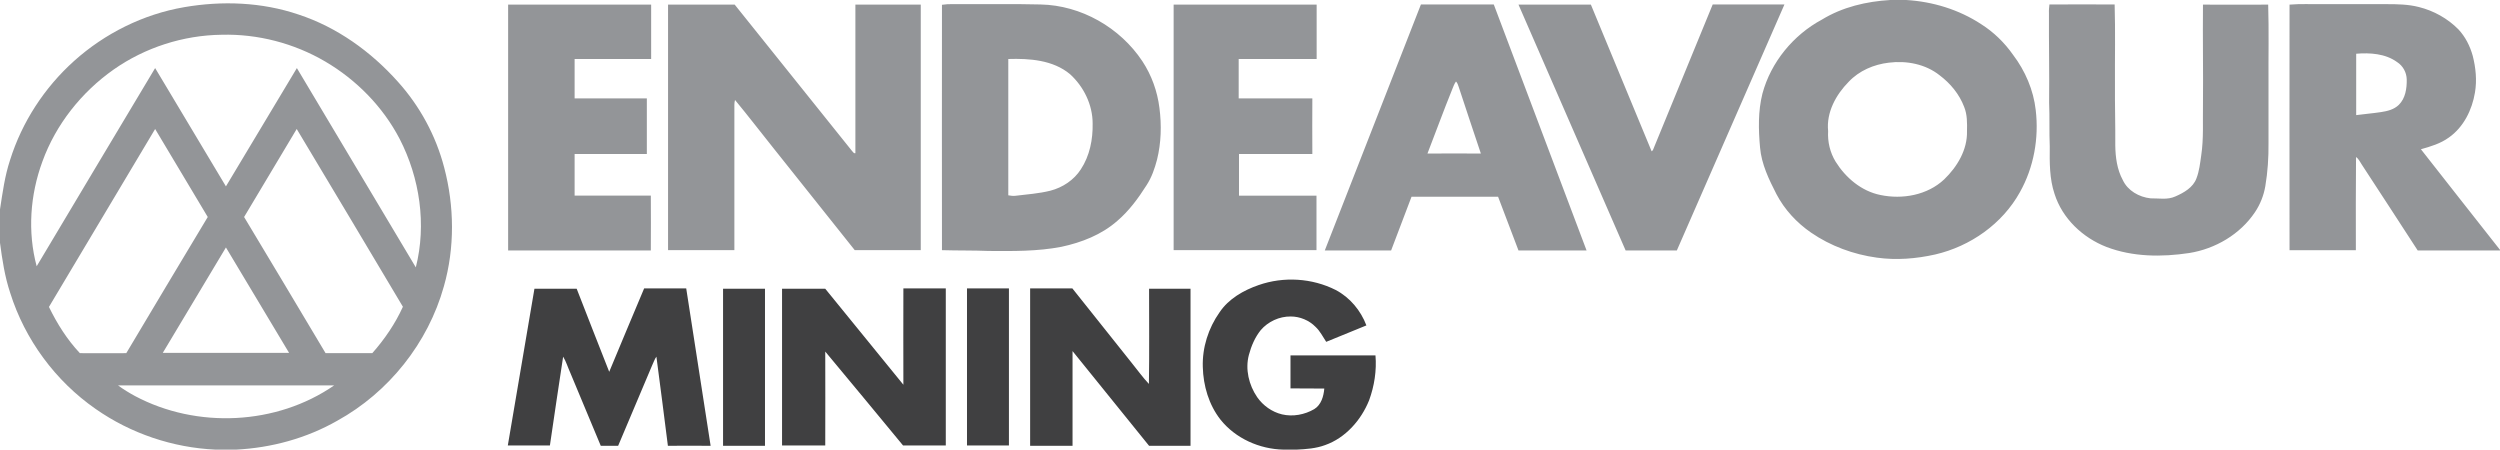 <svg version="1.2" xmlns="http://www.w3.org/2000/svg" viewBox="0 0 1568 282" width="1568" height="282">
	<title>original-7aba45ab-5de7-4a79-916e-bc76d0250452-svg</title>
	<style>
		.s0 { fill: #939598 } 
		.s1 { fill: #404041 } 
	</style>
	<g id="#939598ff">
		<path id="Layer" fill-rule="evenodd" class="s0" d="m115.5 4.5c23.8-4.1 48.7-3.2 71.7 4.6c24.1 7.9 45.4 23.2 62.3 42.1c13.8 15.3 23.9 33.9 29.1 53.9c6.4 24.2 6.7 50.3-0.2 74.5c-9.9 35.5-34.6 66.5-66.9 84.3c-19.3 11-41.3 17-63.5 18.1h-12.8c-26.8-1.2-53.2-10.1-75.2-25.5c-25.2-17.5-44.4-43.5-53.6-72.8c-3.4-10.2-5-20.8-6.4-31.4v-21c1.6-10.4 3-20.9 6.3-30.9c7.5-23.9 21.6-45.5 40.2-62.2c19.3-17.3 43.4-29.3 69-33.7zm-44.2 39.1c-20.2 14.2-36.3 34.5-44.7 57.7c-7.7 20.9-9.4 44.1-3.6 65.7c24.8-41.4 49.4-82.9 74.3-124.3q22.2 37.1 44.4 74.2q22.2-37.1 44.5-74.2c24.9 41.6 49.7 83.3 74.6 125c6.8-26.9 2.5-56-10.1-80.5c-10.5-20.2-27.1-37.1-46.7-48.6c-19.6-11.5-42.4-17.4-65-16.8c-24.1 0.3-48 8-67.7 21.8zm-40.6 148.9c5.1 10.5 11.4 20.5 19.4 29c9.7 0 19.4 0.1 29.1 0c17-28.5 34-57 51.1-85.4c-11-18.5-22-36.8-33-55.2c-22.2 37.1-44.4 74.4-66.6 111.6zm122.4-56.4c17.1 28.4 34.1 56.9 51.1 85.4q14.6 0 29.3 0c7.7-8.7 14.4-18.5 19.2-29.1q-33.2-55.8-66.6-111.5c-11 18.3-22 36.8-33 55.2zm-51 85.2q39.6 0 79.2 0c-13.2-22-26.4-44.1-39.6-66.1c-13.2 22-26.4 44.1-39.6 66.1zm-28.1 20.4c3.4 2.5 7 4.7 10.7 6.7c38.7 20.6 88.8 18.3 124.9-6.7c-45.2 0.1-90.4 0-135.6 0z" />
		<path id="Layer" fill-rule="evenodd" class="s0" d="m1185.6 0h10c16.6 1 33 6 46.9 15.1c7.9 5 14.7 11.6 20.1 19.3c7.6 10 12.8 22.1 14.2 34.6c2.1 17.7-1.2 36-9.9 51.5c-11 19.9-31.1 34-53.1 39.1c-12 2.7-24.4 3.7-36.6 2c-14.7-2-29.1-7.3-41.3-15.7c-9-6.2-16.6-14.4-21.7-24.1c-4.7-9.2-9.4-18.8-10.3-29.3c-1-11.2-1.3-22.7 1.5-33.8c5.3-19.7 19.4-36.8 37.3-46.4c12.9-7.9 27.9-11.4 42.9-12.3zm-0.9 39.3c-9.4 1.1-18.6 5-25.2 12c-8 8.1-14.1 19.2-12.9 30.9c-0.4 6.7 1.2 13.5 4.7 19.2c6.3 10.1 16.2 18.5 28.1 20.9c13.8 2.9 29.5 0.1 40-9.8c8.2-7.9 14.6-18.6 14.3-30.2c0.1-5.2 0.2-10.4-1.8-15.3c-3-7.9-8.6-14.7-15.4-19.8c-8.8-7-20.7-9.3-31.8-7.9zm-866-36.4q44.9 0 89.7 0q0 17.1 0 34.1q-24 0-48 0q0 12.3 0 24.7q22.6 0 45.3 0q0 17.4 0 34.9q-22.7 0-45.3 0q0 13 0 26.1q23.9 0 47.8 0q0.1 17.2 0 34.4q-44.7 0-89.5 0q0-77.1 0-154.2zm100.3 0q20.9 0 41.8 0c24.5 30.6 49.1 61.2 73.6 91.8c0.6 0.6 1 1.6 2.1 1.4c0-31 0-62.1 0-93.2q20.5 0 41 0q0 77 0 154c-13.8 0-27.6 0-41.4 0q-25.5-32-51-64c-8.1-10.1-15.9-20.3-24.1-30.2q-0.4 1.5-0.4 3c0 30.4 0 60.8 0 91.2q-20.8 0-41.6 0q0-77 0-154zm171.8 0.1c4.4-0.7 9-0.3 13.5-0.4c16.1 0.1 32.2-0.2 48.3 0.2c25.5 0.5 49.9 14.5 63.9 35.6c5.8 8.8 9.4 18.9 10.7 29.3c1.4 10.8 1.1 21.9-1.5 32.4c-1.5 5.7-3.4 11.2-6.6 16.1c-5.2 8.2-11 16.1-18.4 22.4c-9.8 8.6-22.3 13.5-35 16.2c-15 2.9-30.4 2.7-45.6 2.6c-9.8-0.4-19.5-0.2-29.3-0.5c-0.1-51.3 0-102.6 0-153.9zm41.6 34q0 42.7 0 85.5c1.5 0.2 2.9 0.5 4.4 0.3c7.4-0.9 14.8-1.4 22-3.2c7.7-2 14.8-6.7 19.1-13.4c5.6-8.5 7.6-18.8 7.4-28.8c0-11.7-5.6-23.1-14.2-30.9c-10.7-8.9-25.4-9.9-38.7-9.5zm103.7-34.1q44.9 0 89.7 0q0 17.1 0 34.1q-24.4 0-48.9 0q0 12.3 0 24.7q23.1 0 46.2 0q-0.1 17.4 0 34.9q-23 0-46 0q0 13 0 26.1q24.3 0 48.6 0q0 17.1 0 34.2q-44.8 0-89.6 0q0-77 0-154zm155.1-0.1q22.8 0 45.7 0c19.4 51.4 38.8 102.8 58.2 154.3c-14.2 0-28.5 0-42.7 0c-4.3-11.2-8.5-22.5-12.8-33.7q-27.2 0-54.3 0q-6.4 16.8-12.8 33.7q-20.8 0-41.6 0c20.1-51.5 40.2-102.9 60.3-154.3zm19.6 53.3c-5.4 13.3-10.3 26.8-15.5 40.2q16.8-0.1 33.5 0c-4.6-14-9.4-27.8-13.9-41.8c-0.4-1.2-0.8-2.5-1.7-3.4c-1.1 1.5-1.7 3.3-2.4 5zm41.6-53.2q22.7 0 45.4 0q19.1 46 38.1 92c1-0.5 1.1-1.7 1.6-2.7c12.2-29.8 24.5-59.6 36.7-89.4q22.5 0 45 0c-22.5 51.4-45 102.8-67.5 154.3q-16.1 0-32.1 0q-33.6-77.1-67.2-154.2zm333-0.1c13.6-0.1 27.3 0 40.9 0c0.5 16.8 0.1 33.6 0.2 50.4c-0.1 12.7 0.3 25.3 0.2 38c0.1 7.4 1.1 15.1 4.7 21.7c3.1 6.7 10.2 10.7 17.4 11.5c5.2-0.1 10.6 1.1 15.6-1.2c5.3-2.3 11.1-5.6 13.2-11.3c1.8-4.6 2.3-9.6 3-14.4c1.6-10.6 0.9-21.2 1.1-31.8c0.2-20.9-0.2-41.8 0-62.8c13.6 0 27.3 0.1 40.9 0c0.5 16.3 0.1 32.6 0.2 48.9q0 19 0 38c0.1 9-0.5 18.1-2 27c-1 5.8-3.2 11.4-6.5 16.3c-9.3 13.9-24.9 23-41.2 25.6c-17.3 2.6-35.4 2.5-51.9-3.8c-14.9-5.8-27.7-17.8-32.6-33.3c-3.2-9.5-3.1-19.7-3-29.7c-0.4-9.2 0-18.4-0.4-27.6c0.2-18.7-0.2-37.4-0.1-56c-0.1-1.9 0.1-3.7 0.3-5.5zm150.6 0.1c6.9-0.6 13.8-0.2 20.7-0.3q20 0 40.1 0c6.8 0 13.7 0.1 20.3 1.8c9.3 2.3 18.1 7.2 24.8 14c4.4 4.7 7.3 10.5 9 16.6c1.9 7.5 2.7 15.3 1.4 23c-1.8 10.9-7.1 21.7-16.3 28.2c-5.2 3.8-11.5 5.7-17.6 7.4c16.5 21.1 33.1 42.1 49.6 63.1v0.4q-25.8 0-51.6 0c-11.6-18-23.4-35.9-35.1-53.9c-1.1-1.6-1.9-3.6-3.6-4.7c-0.2 19.5-0.1 38.9-0.1 58.4q-20.8 0-41.6 0c0-51.4-0.1-102.7 0-154zm41.8 30.8c0 12.8 0 25.7 0 38.5c5.2-0.7 10.4-1.1 15.6-1.9c4-0.6 8.1-1.6 11.1-4.5c4.2-4.1 5.1-10.3 5-16c-0.1-4.3-2.3-8.5-6.1-10.9c-7.3-5.3-16.9-5.9-25.6-5.2z" />
	</g>
	<g id="#404041ff">
		<path id="Layer" class="s1" d="m789.4 178.8c15.7-5.5 33.6-4.4 48.4 3.1c8.9 4.7 15.7 12.9 19.2 22.2c-8.4 3.4-16.8 6.9-25.2 10.3c-2.1-3.2-3.9-6.8-6.7-9.4c-4-4.1-9.8-6.5-15.5-6.5c-7.2-0.1-14.3 3.2-18.9 8.6c-3.6 4.5-5.9 9.9-7.4 15.5c-2.4 9 0 18.9 5.2 26.5c3.7 5.3 9.3 9.3 15.6 10.8c6.8 1.6 14.2 0.2 20.2-3.3c4.4-2.7 5.9-8.1 6.3-12.9c-7.1-0.1-14.1 0-21.2-0.1q0-10.3 0-20.7q26.6 0 53.3 0c0.8 9.5-0.7 19.2-4 28.2c-5 12.4-14.8 23.6-27.7 28.1c-5.7 2.1-11.7 2.5-17.7 2.8h-8.3c-15-0.3-30.1-7-39.5-18.8c-7.3-9.3-10.8-21.2-11.1-33c-0.4-12.2 3.5-24.4 10.5-34.3c5.7-8.5 15-13.8 24.5-17.1zm-454.2 2.3q13.2 0 26.5 0c6.7 17.4 13.6 34.7 20.4 52.1c7.3-17.4 14.5-34.9 21.9-52.3q13.2 0 26.4 0c5.1 32.9 10.2 65.8 15.3 98.7c-8.9-0.1-17.9 0-26.8 0c-2.4-18.7-4.7-37.3-7.2-55.9c-1.2 1.6-1.8 3.7-2.7 5.5c-7.1 16.8-14.2 33.6-21.3 50.4q-5.4 0-10.9 0c-6.4-15.3-12.8-30.7-19.2-46c-1.5-3.3-2.5-6.8-4.4-9.9c-2.9 18.5-5.5 37.1-8.3 55.7c-8.8 0-17.6 0-26.4 0q8.3-49.2 16.7-98.3zm118.3 0q13.2 0 26.3 0c0 32.8 0 65.7 0 98.5q-13.1 0-26.3 0q0-49.3 0-98.5zm37 0c9 0 18 0 27.1 0c16.3 20.1 32.7 40.1 49 60.2c-0.1-20.1 0-40.3 0-60.4q13.3 0 26.6 0q0 49.3 0 98.5c-9 0-17.9 0-26.8 0c-16.2-19.7-32.5-39.3-48.8-58.9c0.1 19.6 0 39.3 0 58.9q-13.5 0-27.1 0c0-32.8 0-65.5 0-98.3zm116-0.2q13.1 0 26.3 0q0 49.3 0 98.5q-13.2 0-26.3 0q0-49.2 0-98.5zm39.6 0q13.2 0 26.5 0q18.6 23.3 37.2 46.7c3.6 4.4 6.9 9.1 10.8 13.2c0.3-19.9 0.1-39.8 0.1-59.7q13 0 26 0q0 49.2 0 98.5c-8.7 0-17.4 0-26 0c-16-19.8-32-39.6-48-59.4q0 29.7 0 59.4q-13.3 0-26.6 0q0-49.3 0-98.7z" />
	</g>
</svg>
